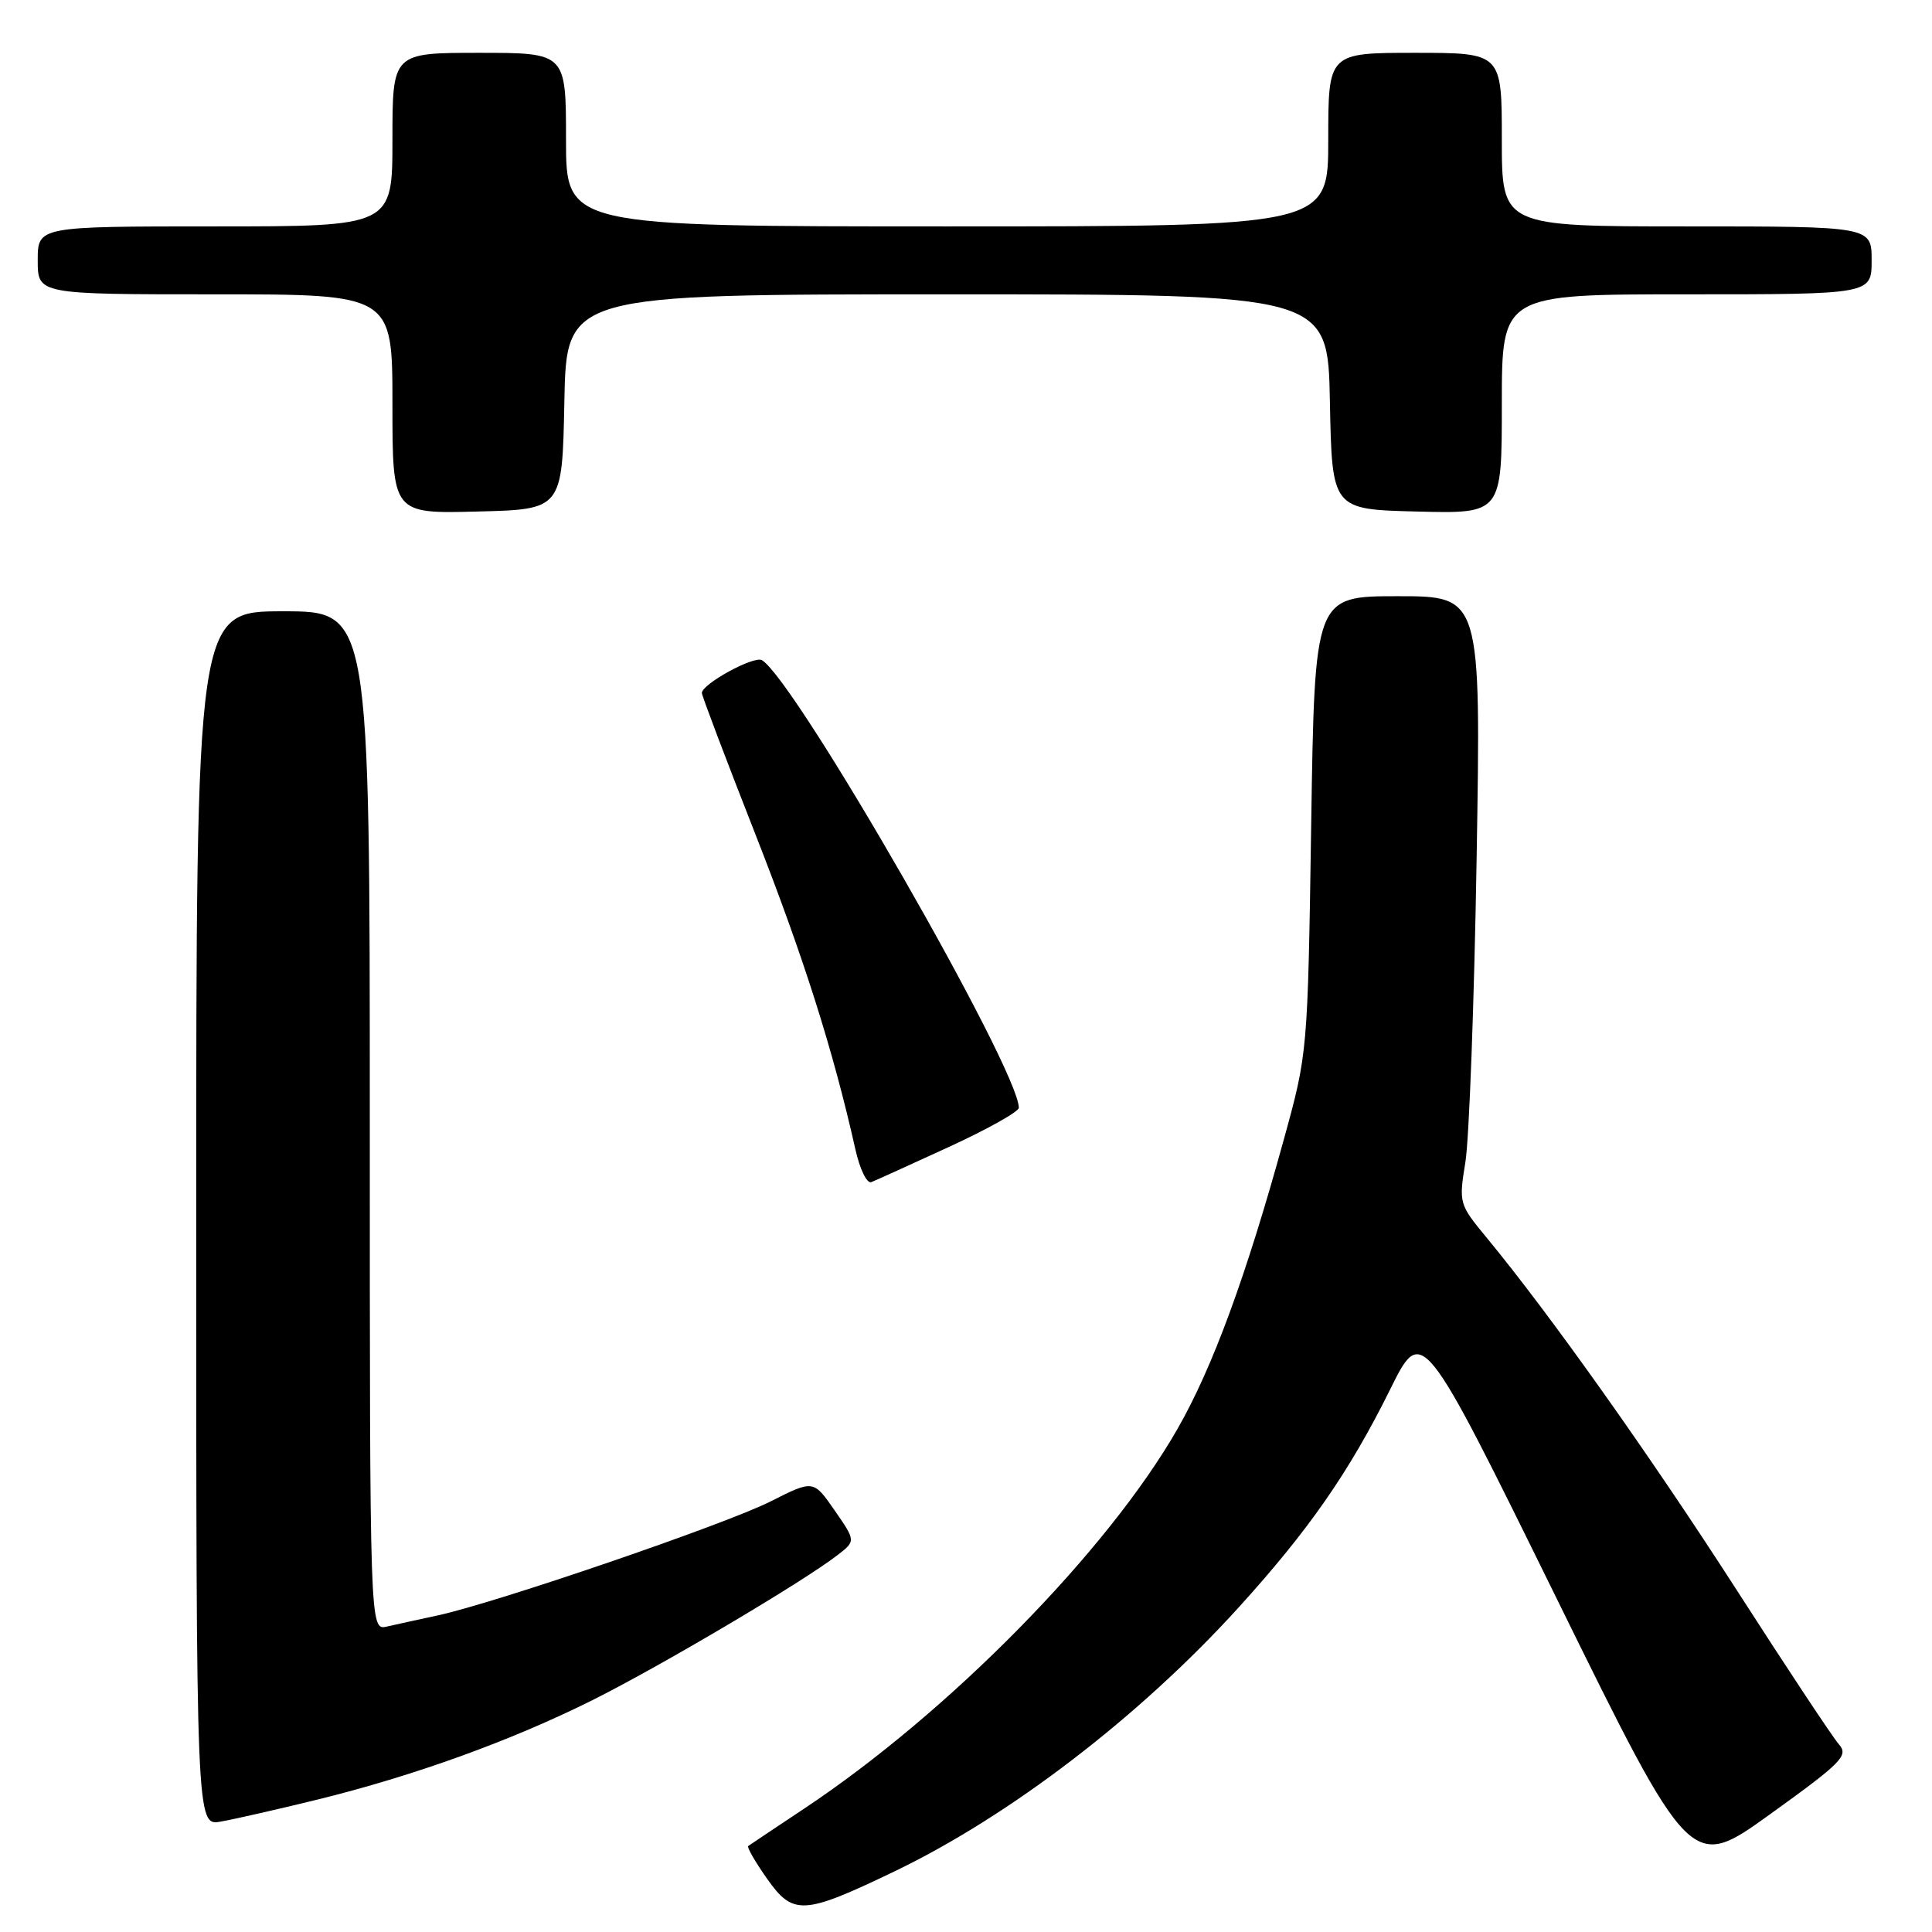 <?xml version="1.0" encoding="UTF-8" standalone="no"?>
<!DOCTYPE svg PUBLIC "-//W3C//DTD SVG 1.1//EN" "http://www.w3.org/Graphics/SVG/1.1/DTD/svg11.dtd" >
<svg xmlns="http://www.w3.org/2000/svg" xmlns:xlink="http://www.w3.org/1999/xlink" version="1.1" viewBox="0 0 256 256">
 <g >
 <path fill="currentColor"
d=" M 118.50 247.98 C 133.82 240.62 151.04 227.42 164.14 212.98 C 173.43 202.74 178.76 195.07 184.16 184.19 C 188.43 175.55 188.43 175.55 206.24 211.76 C 224.04 247.96 224.04 247.96 234.58 240.37 C 244.08 233.53 244.97 232.62 243.67 231.14 C 242.87 230.24 236.75 221.00 230.07 210.61 C 218.62 192.82 205.37 174.15 196.99 164.00 C 193.33 159.57 193.29 159.42 194.17 154.00 C 194.67 150.97 195.34 132.86 195.66 113.75 C 196.24 79.00 196.24 79.00 185.22 79.00 C 174.20 79.00 174.20 79.00 173.74 109.25 C 173.28 139.48 173.28 139.51 170.11 151.00 C 165.12 169.12 160.68 181.20 156.04 189.31 C 146.76 205.53 125.75 226.90 106.50 239.69 C 102.65 242.25 99.34 244.46 99.14 244.61 C 98.95 244.76 100.07 246.71 101.64 248.94 C 105.10 253.84 106.46 253.76 118.50 247.98 Z  M 42.00 238.47 C 54.85 235.31 67.68 230.68 78.50 225.28 C 87.51 220.78 106.34 209.64 110.95 206.08 C 113.40 204.19 113.40 204.19 110.59 200.13 C 107.78 196.08 107.78 196.08 102.08 198.96 C 96.07 201.99 65.67 212.40 58.00 214.05 C 55.52 214.58 52.49 215.25 51.25 215.53 C 49.00 216.04 49.00 216.04 49.00 148.52 C 49.00 81.00 49.00 81.00 37.50 81.00 C 26.00 81.00 26.00 81.00 26.00 161.47 C 26.00 241.95 26.00 241.95 29.25 241.37 C 31.04 241.06 36.77 239.75 42.00 238.47 Z  M 125.75 151.97 C 130.84 149.63 135.00 147.30 135.00 146.79 C 135.00 141.70 105.49 90.28 100.97 87.48 C 99.94 86.84 93.00 90.63 93.00 91.83 C 93.01 92.20 96.18 100.58 100.06 110.46 C 106.46 126.76 110.38 139.09 113.34 152.28 C 113.92 154.91 114.88 156.87 115.45 156.64 C 116.03 156.41 120.66 154.31 125.75 151.97 Z  M 74.78 53.25 C 75.05 39.00 75.05 39.00 125.50 39.00 C 175.95 39.00 175.95 39.00 176.22 53.25 C 176.50 67.50 176.50 67.50 187.75 67.78 C 199.00 68.07 199.00 68.07 199.00 53.53 C 199.00 39.00 199.00 39.00 223.50 39.00 C 248.00 39.00 248.00 39.00 248.00 34.50 C 248.00 30.00 248.00 30.00 223.50 30.00 C 199.00 30.00 199.00 30.00 199.00 18.50 C 199.00 7.00 199.00 7.00 187.50 7.00 C 176.00 7.00 176.00 7.00 176.00 18.50 C 176.00 30.00 176.00 30.00 125.50 30.00 C 75.00 30.00 75.00 30.00 75.00 18.50 C 75.00 7.00 75.00 7.00 63.50 7.00 C 52.00 7.00 52.00 7.00 52.00 18.50 C 52.00 30.00 52.00 30.00 28.50 30.00 C 5.00 30.00 5.00 30.00 5.00 34.50 C 5.00 39.00 5.00 39.00 28.50 39.00 C 52.00 39.00 52.00 39.00 52.00 53.53 C 52.00 68.07 52.00 68.07 63.25 67.78 C 74.50 67.50 74.50 67.50 74.78 53.25 Z "/>
</g>
</svg>